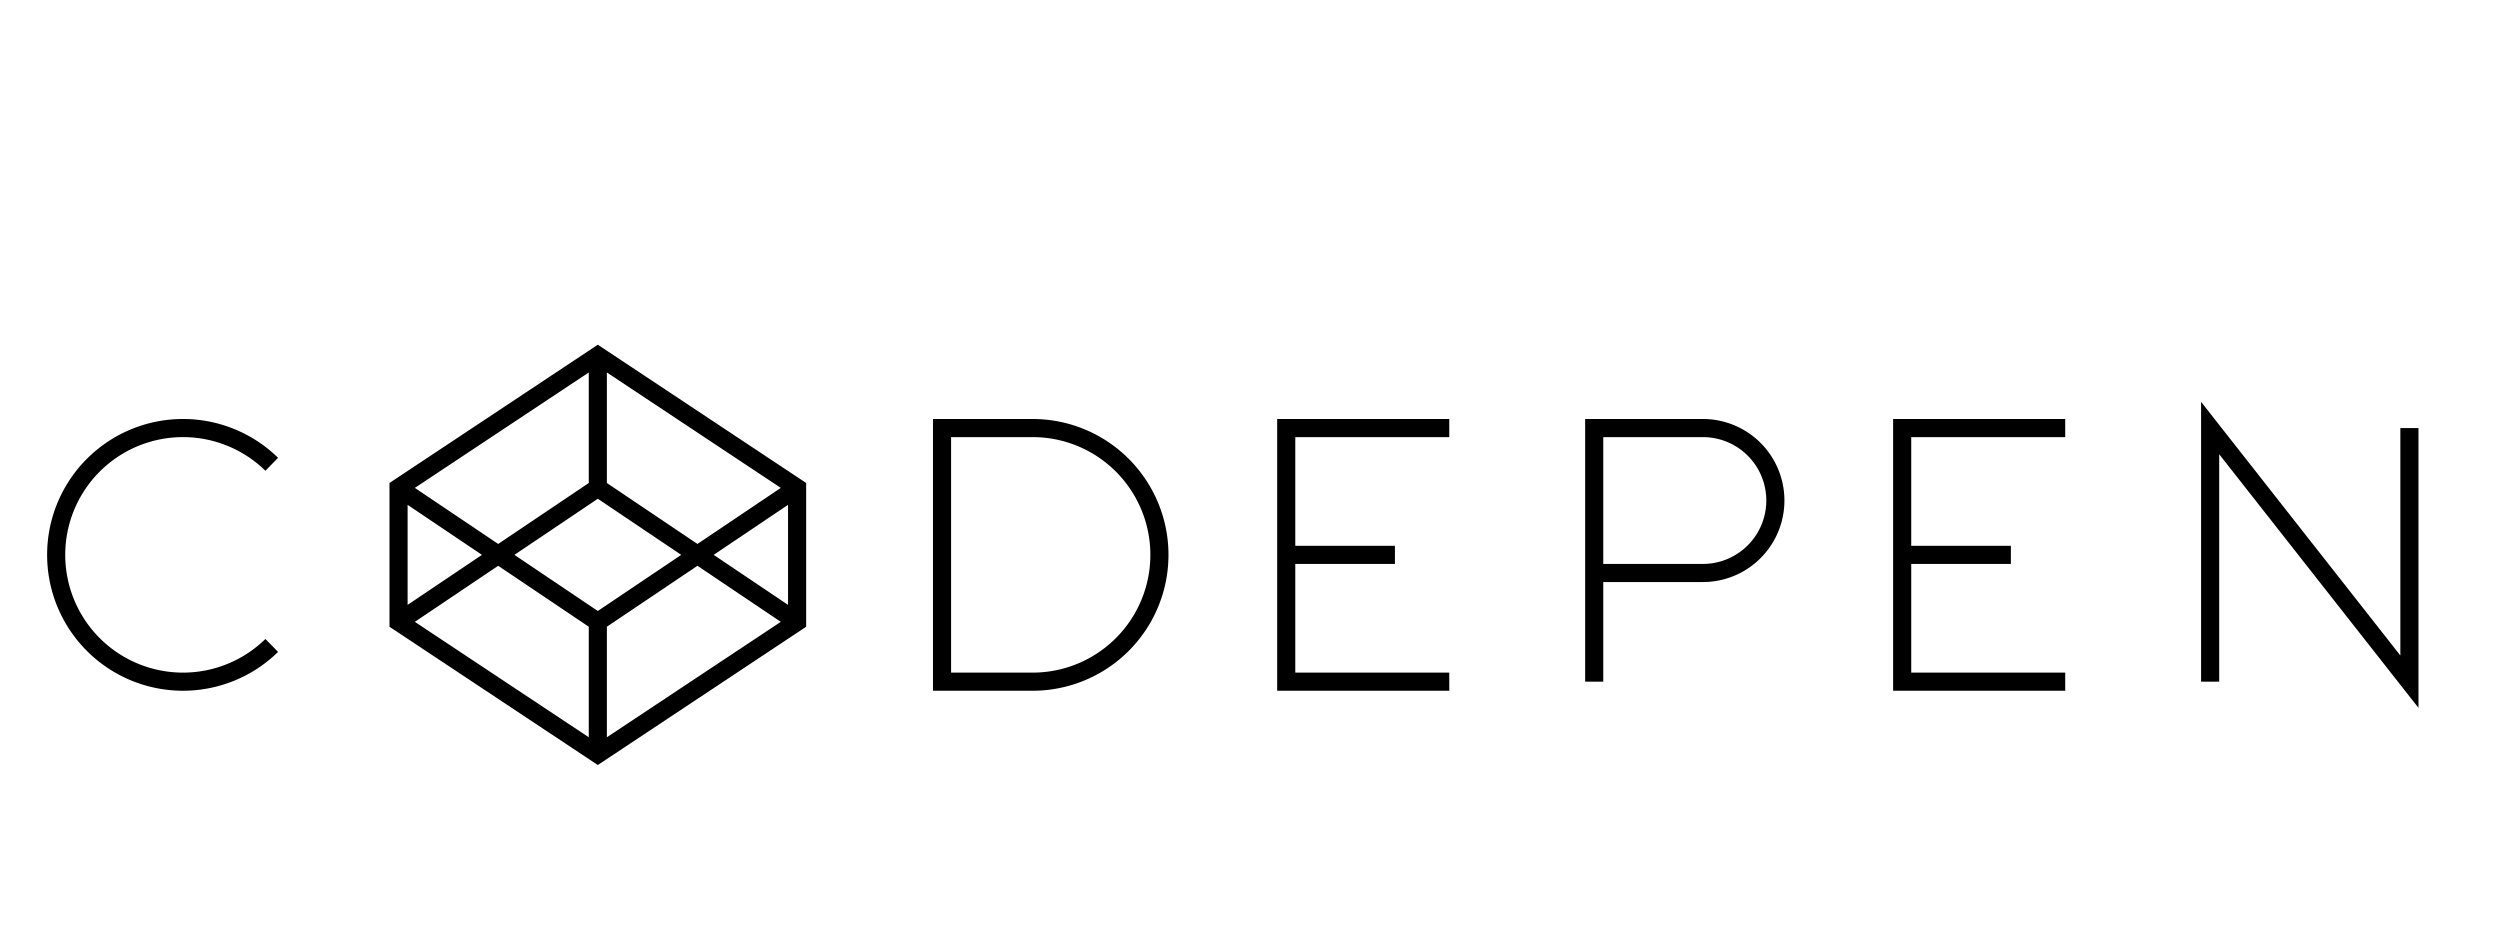 <svg
  fill="none"
  width="70"
  height="26"
  stroke="rgb(0, 0, 0)"
  strokeWidth="2.3"
  strokeLinecap="round"
  strokeLinejoin="round"
  viewBox="0 -5 138 26"
  xmlns="http://www.w3.org/2000/svg">
  <path
    d="M15 8a7 7 0 1 0 0 10M22 9.3l11-7.3l11 7.3v7.4l-11 7.3l-11-7.3zm0 0l11 7.4l11-7.4m0 7.4l-11-7.4l-11 7.4m11-14.7v7.3m0 7.4v7.3M52 6h5a7 7 0 0 1 0 14h-5zM80 6h-9v14h9m-9-7h6M88 14h6a4 4 0 0 0 0-8h-6v14M114 6h-9v14h9m-9-7h6M122 20v-14l11 14v-14">
  </path>
</svg>